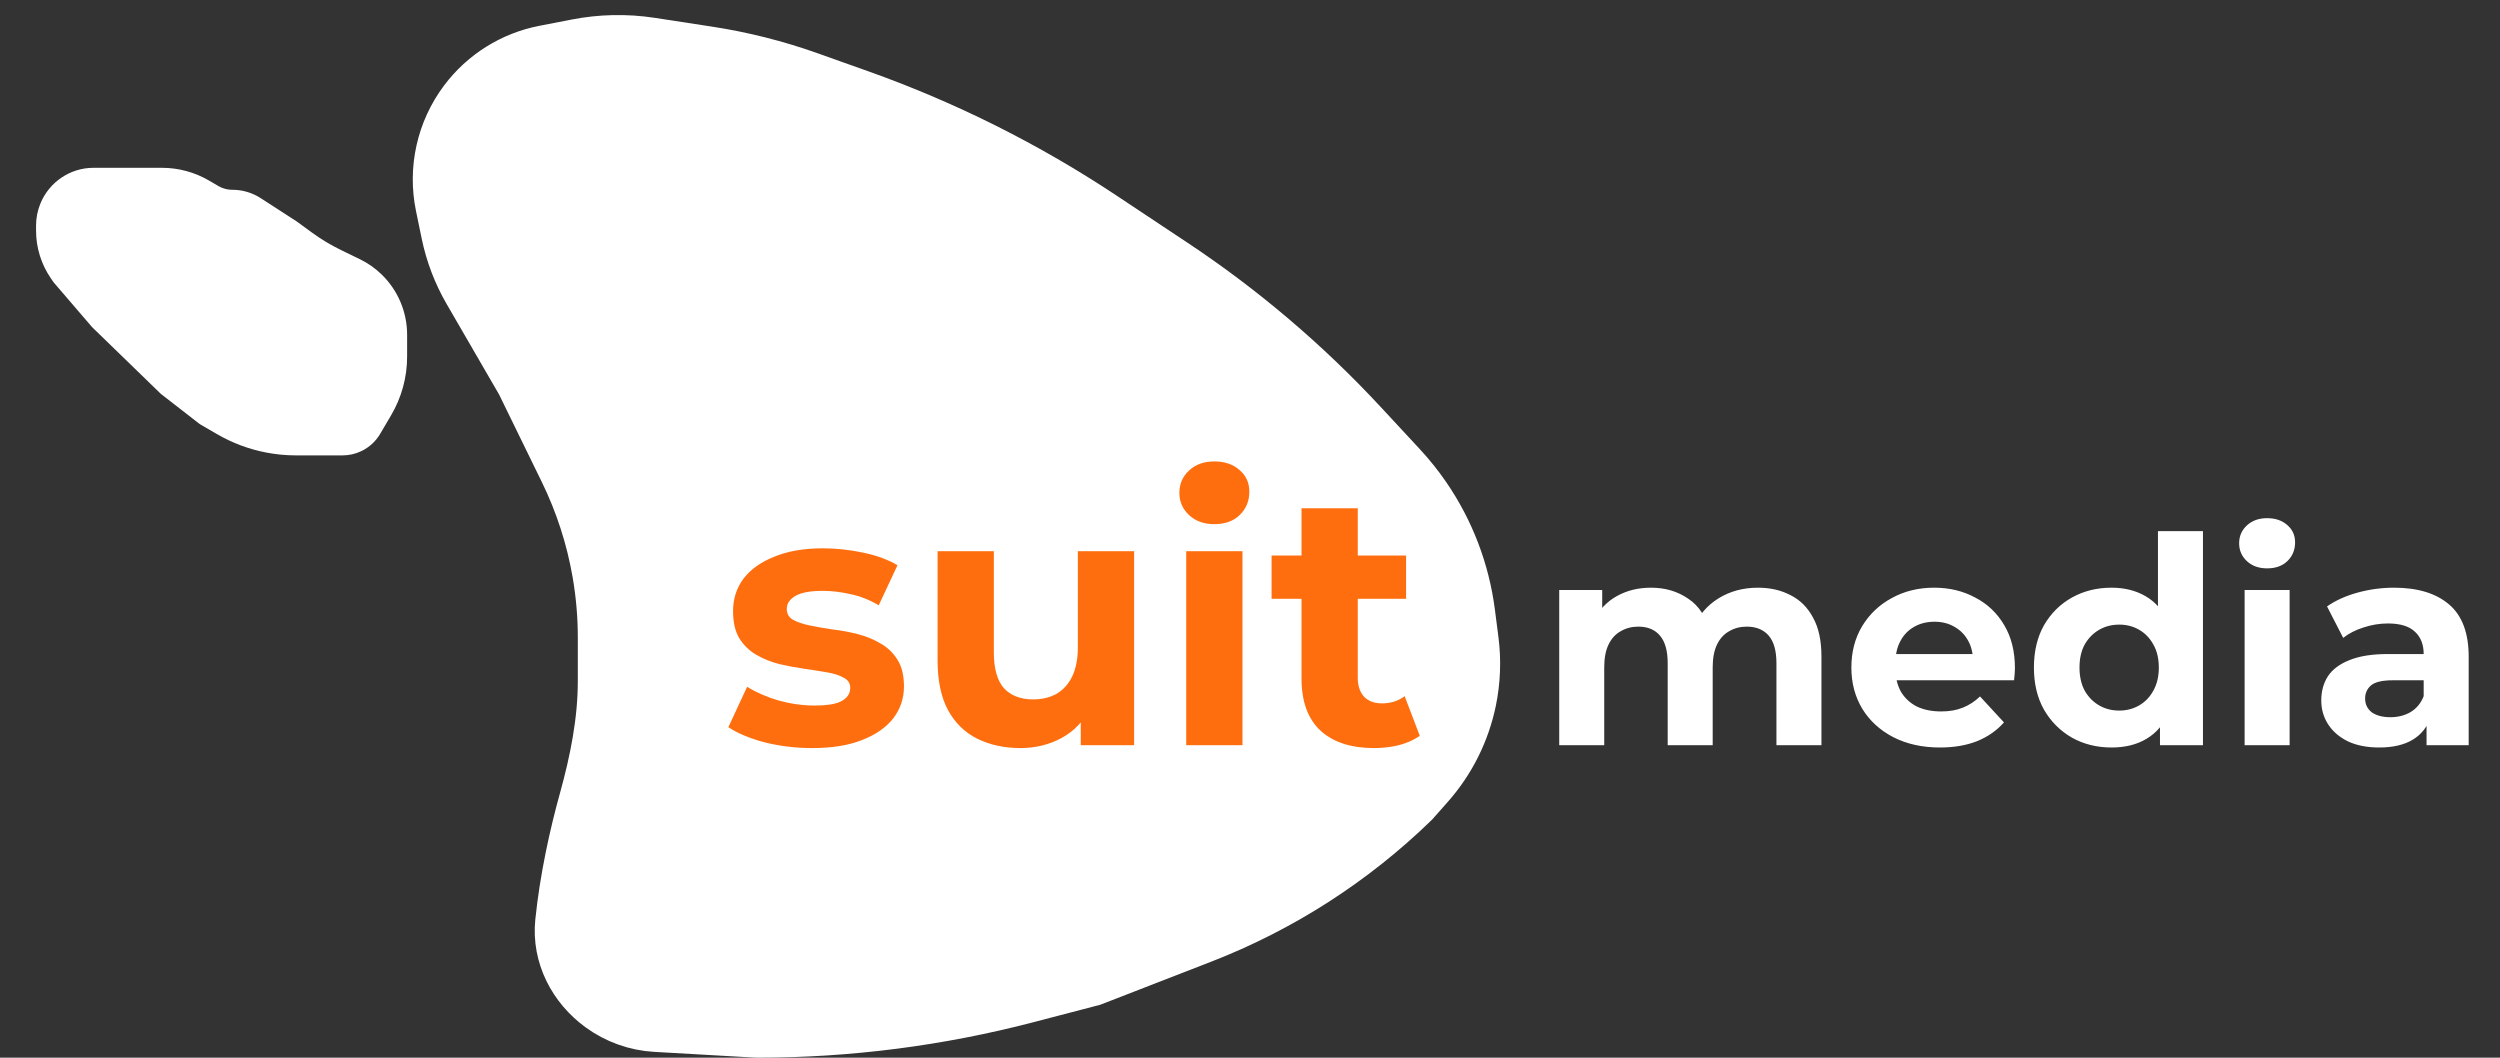 <svg width="104" height="44" viewBox="0 0 104 44" fill="none" xmlns="http://www.w3.org/2000/svg">
<rect x="0" y="0" width="104" height="44" fill="#333333" stroke="none"/>
<path d="M25.245 41.526C24.246 40.799 23.635 39.634 23.761 38.404C23.945 36.617 24.34 34.836 24.74 33.395C25.198 31.743 25.537 30.049 25.537 28.335V26.528C25.537 25.606 25.459 24.686 25.303 23.778C25.042 22.259 24.567 20.786 23.891 19.401L22.085 15.703L19.881 11.9C19.47 11.192 19.176 10.422 19.011 9.62L18.774 8.472C18.485 7.068 18.812 5.606 19.672 4.458C20.417 3.464 21.505 2.782 22.725 2.546L24.076 2.284C25.043 2.096 26.035 2.076 27.009 2.225L29.388 2.59C30.793 2.805 32.174 3.153 33.513 3.63L35.612 4.377C39.134 5.63 42.49 7.309 45.604 9.376L48.552 11.334C51.401 13.225 54.015 15.447 56.341 17.954L57.964 19.704C58.314 20.081 58.636 20.483 58.927 20.907C59.877 22.29 60.484 23.879 60.699 25.543L60.847 26.694C60.948 27.481 60.918 28.28 60.758 29.058C60.505 30.284 59.937 31.422 59.108 32.36L58.489 33.06C56.004 35.472 53.06 37.36 49.831 38.613L45.309 40.368L42.614 41.072C38.986 42.02 35.251 42.5 31.5 42.5L27.3 42.26C26.559 42.218 25.846 41.963 25.245 41.526Z" fill="white" stroke="white" stroke-width="3"/>
<path d="M14.824 18.312C15.057 18.199 15.251 18.02 15.382 17.798L15.841 17.018C16.231 16.357 16.436 15.602 16.436 14.834V14.181V13.926C16.436 13.115 16.108 12.339 15.526 11.775C15.297 11.553 15.035 11.369 14.748 11.23L13.969 10.852C13.522 10.635 13.096 10.38 12.695 10.088L12.043 9.613L10.573 8.662C10.303 8.488 9.989 8.395 9.668 8.395C9.373 8.395 9.084 8.317 8.83 8.169L8.434 7.938C7.92 7.639 7.336 7.481 6.741 7.481H5.452H3.883C3.123 7.481 2.434 7.951 2.145 8.653C2.05 8.882 2 9.132 2 9.38V9.597C2 10.202 2.184 10.793 2.526 11.293L2.628 11.44L4.197 13.267L7.021 16.008L8.59 17.226L9.278 17.626C9.862 17.966 10.498 18.205 11.161 18.333C11.539 18.407 11.922 18.444 12.307 18.444H13.298H14.252C14.45 18.444 14.646 18.399 14.824 18.312Z" fill="white" stroke="white"/>
<path d="M33.795 31.12C33.105 31.12 32.44 31.04 31.8 30.88C31.17 30.71 30.67 30.5 30.3 30.25L31.08 28.57C31.45 28.8 31.885 28.99 32.385 29.14C32.895 29.28 33.395 29.35 33.885 29.35C34.425 29.35 34.805 29.285 35.025 29.155C35.255 29.025 35.37 28.845 35.37 28.615C35.37 28.425 35.28 28.285 35.1 28.195C34.93 28.095 34.7 28.02 34.41 27.97C34.12 27.92 33.8 27.87 33.45 27.82C33.11 27.77 32.765 27.705 32.415 27.625C32.065 27.535 31.745 27.405 31.455 27.235C31.165 27.065 30.93 26.835 30.75 26.545C30.58 26.255 30.495 25.88 30.495 25.42C30.495 24.91 30.64 24.46 30.93 24.07C31.23 23.68 31.66 23.375 32.22 23.155C32.78 22.925 33.45 22.81 34.23 22.81C34.78 22.81 35.34 22.87 35.91 22.99C36.48 23.11 36.955 23.285 37.335 23.515L36.555 25.18C36.165 24.95 35.77 24.795 35.37 24.715C34.98 24.625 34.6 24.58 34.23 24.58C33.71 24.58 33.33 24.65 33.09 24.79C32.85 24.93 32.73 25.11 32.73 25.33C32.73 25.53 32.815 25.68 32.985 25.78C33.165 25.88 33.4 25.96 33.69 26.02C33.98 26.08 34.295 26.135 34.635 26.185C34.985 26.225 35.335 26.29 35.685 26.38C36.035 26.47 36.35 26.6 36.63 26.77C36.92 26.93 37.155 27.155 37.335 27.445C37.515 27.725 37.605 28.095 37.605 28.555C37.605 29.055 37.455 29.5 37.155 29.89C36.855 30.27 36.42 30.57 35.85 30.79C35.29 31.01 34.605 31.12 33.795 31.12ZM42.454 31.12C41.784 31.12 41.184 30.99 40.654 30.73C40.134 30.47 39.729 30.075 39.439 29.545C39.149 29.005 39.004 28.32 39.004 27.49V22.93H41.344V27.145C41.344 27.815 41.484 28.31 41.764 28.63C42.054 28.94 42.459 29.095 42.979 29.095C43.339 29.095 43.659 29.02 43.939 28.87C44.219 28.71 44.439 28.47 44.599 28.15C44.759 27.82 44.839 27.41 44.839 26.92V22.93H47.179V31H44.959V28.78L45.364 29.425C45.094 29.985 44.694 30.41 44.164 30.7C43.644 30.98 43.074 31.12 42.454 31.12ZM49.347 31V22.93H51.687V31H49.347ZM50.517 21.805C50.087 21.805 49.737 21.68 49.467 21.43C49.197 21.18 49.062 20.87 49.062 20.5C49.062 20.13 49.197 19.82 49.467 19.57C49.737 19.32 50.087 19.195 50.517 19.195C50.947 19.195 51.297 19.315 51.567 19.555C51.837 19.785 51.972 20.085 51.972 20.455C51.972 20.845 51.837 21.17 51.567 21.43C51.307 21.68 50.957 21.805 50.517 21.805ZM57.158 31.12C56.208 31.12 55.468 30.88 54.938 30.4C54.408 29.91 54.143 29.185 54.143 28.225V21.145H56.483V28.195C56.483 28.535 56.573 28.8 56.753 28.99C56.933 29.17 57.178 29.26 57.488 29.26C57.858 29.26 58.173 29.16 58.433 28.96L59.063 30.61C58.823 30.78 58.533 30.91 58.193 31C57.863 31.08 57.518 31.12 57.158 31.12ZM52.898 24.91V23.11H58.493V24.91H52.898Z" fill="#FF6E0E"/>
<path d="M73.132 24.448C73.644 24.448 74.096 24.552 74.488 24.76C74.888 24.96 75.2 25.272 75.424 25.696C75.656 26.112 75.772 26.648 75.772 27.304V31H73.9V27.592C73.9 27.072 73.792 26.688 73.576 26.44C73.36 26.192 73.056 26.068 72.664 26.068C72.392 26.068 72.148 26.132 71.932 26.26C71.716 26.38 71.548 26.564 71.428 26.812C71.308 27.06 71.248 27.376 71.248 27.76V31H69.376V27.592C69.376 27.072 69.268 26.688 69.052 26.44C68.844 26.192 68.544 26.068 68.152 26.068C67.88 26.068 67.636 26.132 67.42 26.26C67.204 26.38 67.036 26.564 66.916 26.812C66.796 27.06 66.736 27.376 66.736 27.76V31H64.864V24.544H66.652V26.308L66.316 25.792C66.54 25.352 66.856 25.02 67.264 24.796C67.68 24.564 68.152 24.448 68.68 24.448C69.272 24.448 69.788 24.6 70.228 24.904C70.676 25.2 70.972 25.656 71.116 26.272L70.456 26.092C70.672 25.588 71.016 25.188 71.488 24.892C71.968 24.596 72.516 24.448 73.132 24.448ZM80.701 31.096C79.965 31.096 79.317 30.952 78.757 30.664C78.205 30.376 77.777 29.984 77.473 29.488C77.169 28.984 77.017 28.412 77.017 27.772C77.017 27.124 77.165 26.552 77.461 26.056C77.765 25.552 78.177 25.16 78.697 24.88C79.217 24.592 79.805 24.448 80.461 24.448C81.093 24.448 81.661 24.584 82.165 24.856C82.677 25.12 83.081 25.504 83.377 26.008C83.673 26.504 83.821 27.1 83.821 27.796C83.821 27.868 83.817 27.952 83.809 28.048C83.801 28.136 83.793 28.22 83.785 28.3H78.541V27.208H82.801L82.081 27.532C82.081 27.196 82.013 26.904 81.877 26.656C81.741 26.408 81.553 26.216 81.313 26.08C81.073 25.936 80.793 25.864 80.473 25.864C80.153 25.864 79.869 25.936 79.621 26.08C79.381 26.216 79.193 26.412 79.057 26.668C78.921 26.916 78.853 27.212 78.853 27.556V27.844C78.853 28.196 78.929 28.508 79.081 28.78C79.241 29.044 79.461 29.248 79.741 29.392C80.029 29.528 80.365 29.596 80.749 29.596C81.093 29.596 81.393 29.544 81.649 29.44C81.913 29.336 82.153 29.18 82.369 28.972L83.365 30.052C83.069 30.388 82.697 30.648 82.249 30.832C81.801 31.008 81.285 31.096 80.701 31.096ZM87.839 31.096C87.231 31.096 86.683 30.96 86.195 30.688C85.707 30.408 85.319 30.02 85.031 29.524C84.751 29.028 84.611 28.444 84.611 27.772C84.611 27.092 84.751 26.504 85.031 26.008C85.319 25.512 85.707 25.128 86.195 24.856C86.683 24.584 87.231 24.448 87.839 24.448C88.383 24.448 88.859 24.568 89.267 24.808C89.675 25.048 89.991 25.412 90.215 25.9C90.439 26.388 90.551 27.012 90.551 27.772C90.551 28.524 90.443 29.148 90.227 29.644C90.011 30.132 89.699 30.496 89.291 30.736C88.891 30.976 88.407 31.096 87.839 31.096ZM88.163 29.56C88.467 29.56 88.743 29.488 88.991 29.344C89.239 29.2 89.435 28.996 89.579 28.732C89.731 28.46 89.807 28.14 89.807 27.772C89.807 27.396 89.731 27.076 89.579 26.812C89.435 26.548 89.239 26.344 88.991 26.2C88.743 26.056 88.467 25.984 88.163 25.984C87.851 25.984 87.571 26.056 87.323 26.2C87.075 26.344 86.875 26.548 86.723 26.812C86.579 27.076 86.507 27.396 86.507 27.772C86.507 28.14 86.579 28.46 86.723 28.732C86.875 28.996 87.075 29.2 87.323 29.344C87.571 29.488 87.851 29.56 88.163 29.56ZM89.855 31V29.68L89.891 27.76L89.771 25.852V22.096H91.643V31H89.855ZM93.376 31V24.544H95.248V31H93.376ZM94.312 23.644C93.968 23.644 93.688 23.544 93.472 23.344C93.256 23.144 93.148 22.896 93.148 22.6C93.148 22.304 93.256 22.056 93.472 21.856C93.688 21.656 93.968 21.556 94.312 21.556C94.656 21.556 94.936 21.652 95.152 21.844C95.368 22.028 95.476 22.268 95.476 22.564C95.476 22.876 95.368 23.136 95.152 23.344C94.944 23.544 94.664 23.644 94.312 23.644ZM100.945 31V29.74L100.825 29.464V27.208C100.825 26.808 100.701 26.496 100.453 26.272C100.213 26.048 99.841 25.936 99.337 25.936C98.993 25.936 98.653 25.992 98.317 26.104C97.989 26.208 97.709 26.352 97.477 26.536L96.805 25.228C97.157 24.98 97.581 24.788 98.077 24.652C98.573 24.516 99.077 24.448 99.589 24.448C100.573 24.448 101.337 24.68 101.881 25.144C102.425 25.608 102.697 26.332 102.697 27.316V31H100.945ZM98.977 31.096C98.473 31.096 98.041 31.012 97.681 30.844C97.321 30.668 97.045 30.432 96.853 30.136C96.661 29.84 96.565 29.508 96.565 29.14C96.565 28.756 96.657 28.42 96.841 28.132C97.033 27.844 97.333 27.62 97.741 27.46C98.149 27.292 98.681 27.208 99.337 27.208H101.053V28.3H99.541C99.101 28.3 98.797 28.372 98.629 28.516C98.469 28.66 98.389 28.84 98.389 29.056C98.389 29.296 98.481 29.488 98.665 29.632C98.857 29.768 99.117 29.836 99.445 29.836C99.757 29.836 100.037 29.764 100.285 29.62C100.533 29.468 100.713 29.248 100.825 28.96L101.113 29.824C100.977 30.24 100.729 30.556 100.369 30.772C100.009 30.988 99.545 31.096 98.977 31.096Z" fill="white"/>
</svg>
